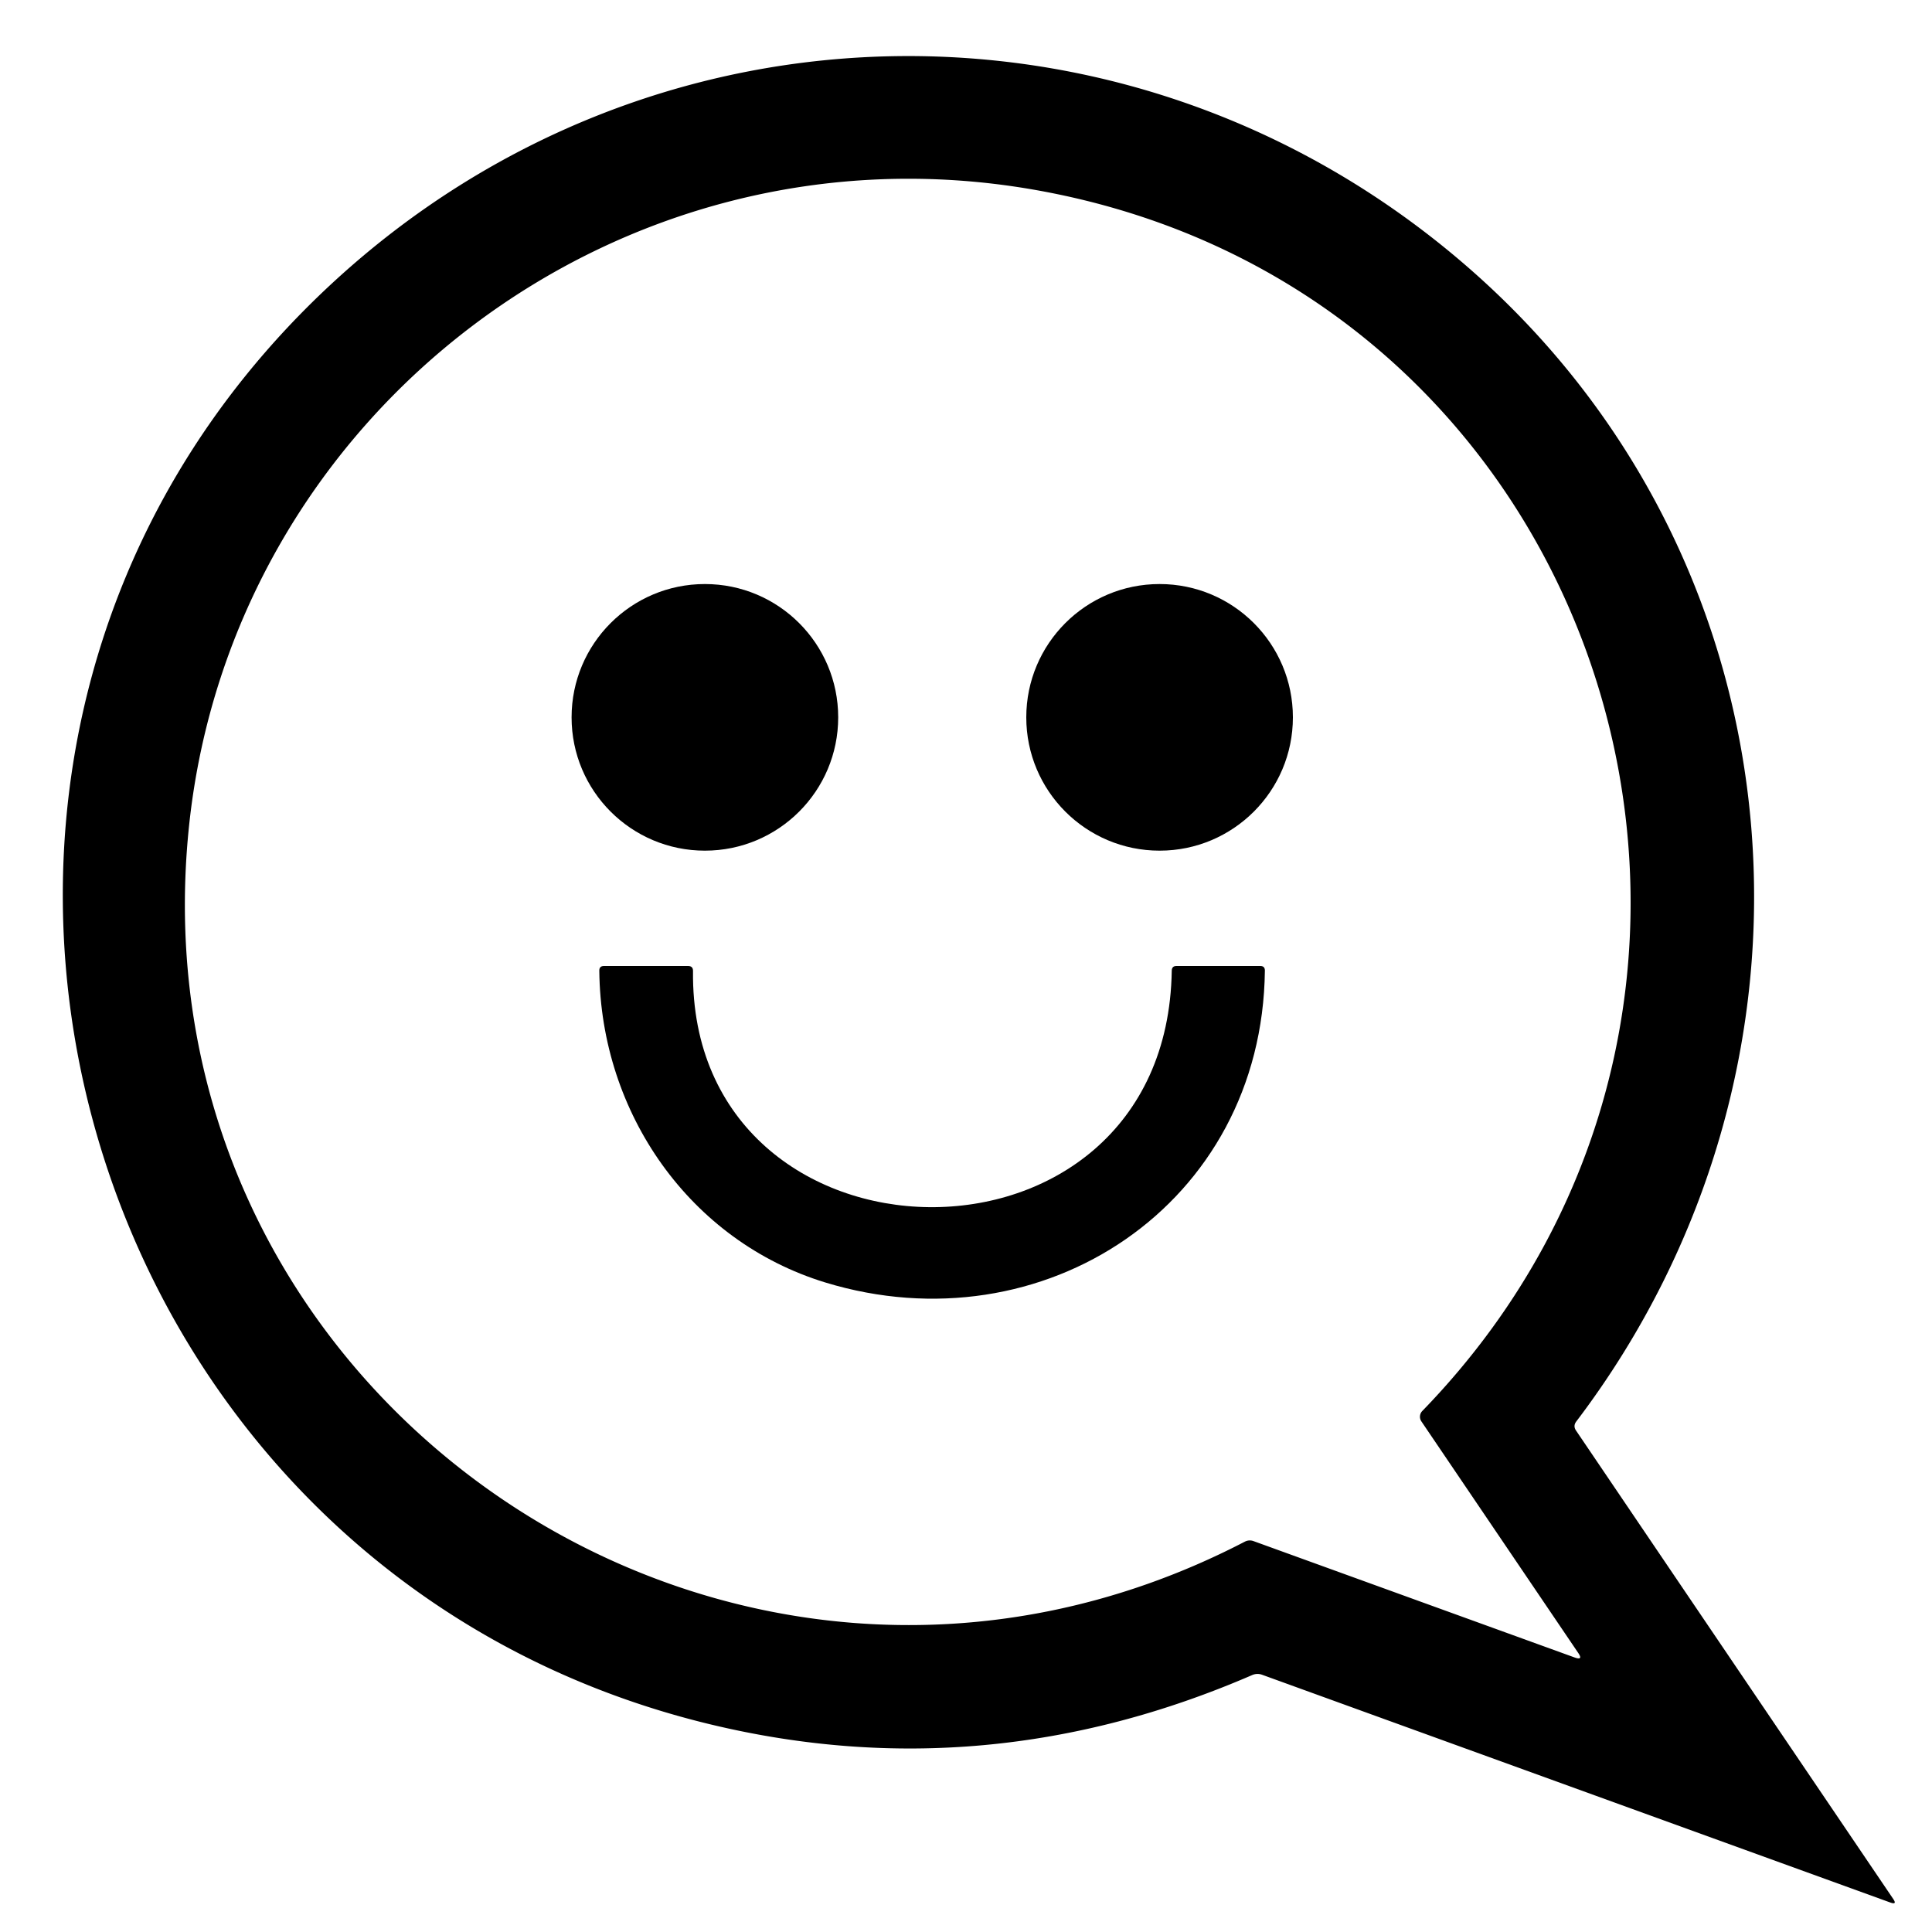 <?xml version="1.0" encoding="UTF-8" standalone="no"?>
<!DOCTYPE svg PUBLIC "-//W3C//DTD SVG 1.1//EN" "http://www.w3.org/Graphics/SVG/1.1/DTD/svg11.dtd">
<svg xmlns="http://www.w3.org/2000/svg" version="1.1" viewBox="0.00 0.00 200.00 200.00">
<path fill="#000000" d="
  M 163.15 148.09
  L 195.98 196.57
  Q 196.42 197.21 195.69 196.95
  L 130.65 173.37
  A 1.39 1.35 -45.8 0 0 129.63 173.40
  Q 102.04 185.35 73.60 178.52
  C 6.44 162.39 -16.88 77.03 34.17 29.52
  C 67.70 -1.68 118.49 -2.11 152.69 28.31
  C 187.21 59.02 190.92 110.60 163.17 147.16
  Q 162.83 147.62 163.15 148.09
  Z
  M 147.24 146.06
  C 189.24 102.77 166.73 29.99 106.93 19.62
  C 63.97 12.17 24.03 42.93 19.57 85.50
  C 13.35 144.82 75.64 187.22 128.87 159.59
  A 1.12 1.10 -48.5 0 1 129.75 159.53
  L 163.00 171.58
  Q 163.93 171.91 163.37 171.10
  L 147.14 147.14
  A 0.86 0.86 0.0 0 1 147.24 146.06
  Z"
/>
<circle fill="#000000" cx="72.97" cy="74.26" r="13.80"/>
<circle fill="#000000" cx="120.04" cy="74.26" r="13.80"/>
<path fill="#000000" d="
  M 71.74 100.52
  C 71.38 132.61 120.79 133.63 121.30 100.48
  Q 121.31 100.00 121.78 100.00
  L 130.47 100.00
  Q 130.94 100.00 130.94 100.47
  C 130.67 124.71 107.96 139.64 85.43 132.76
  C 71.44 128.48 62.18 115.26 62.04 100.49
  Q 62.03 100.00 62.52 100.00
  L 71.23 100.00
  Q 71.75 100.00 71.74 100.52
  Z"
/>
</svg>
